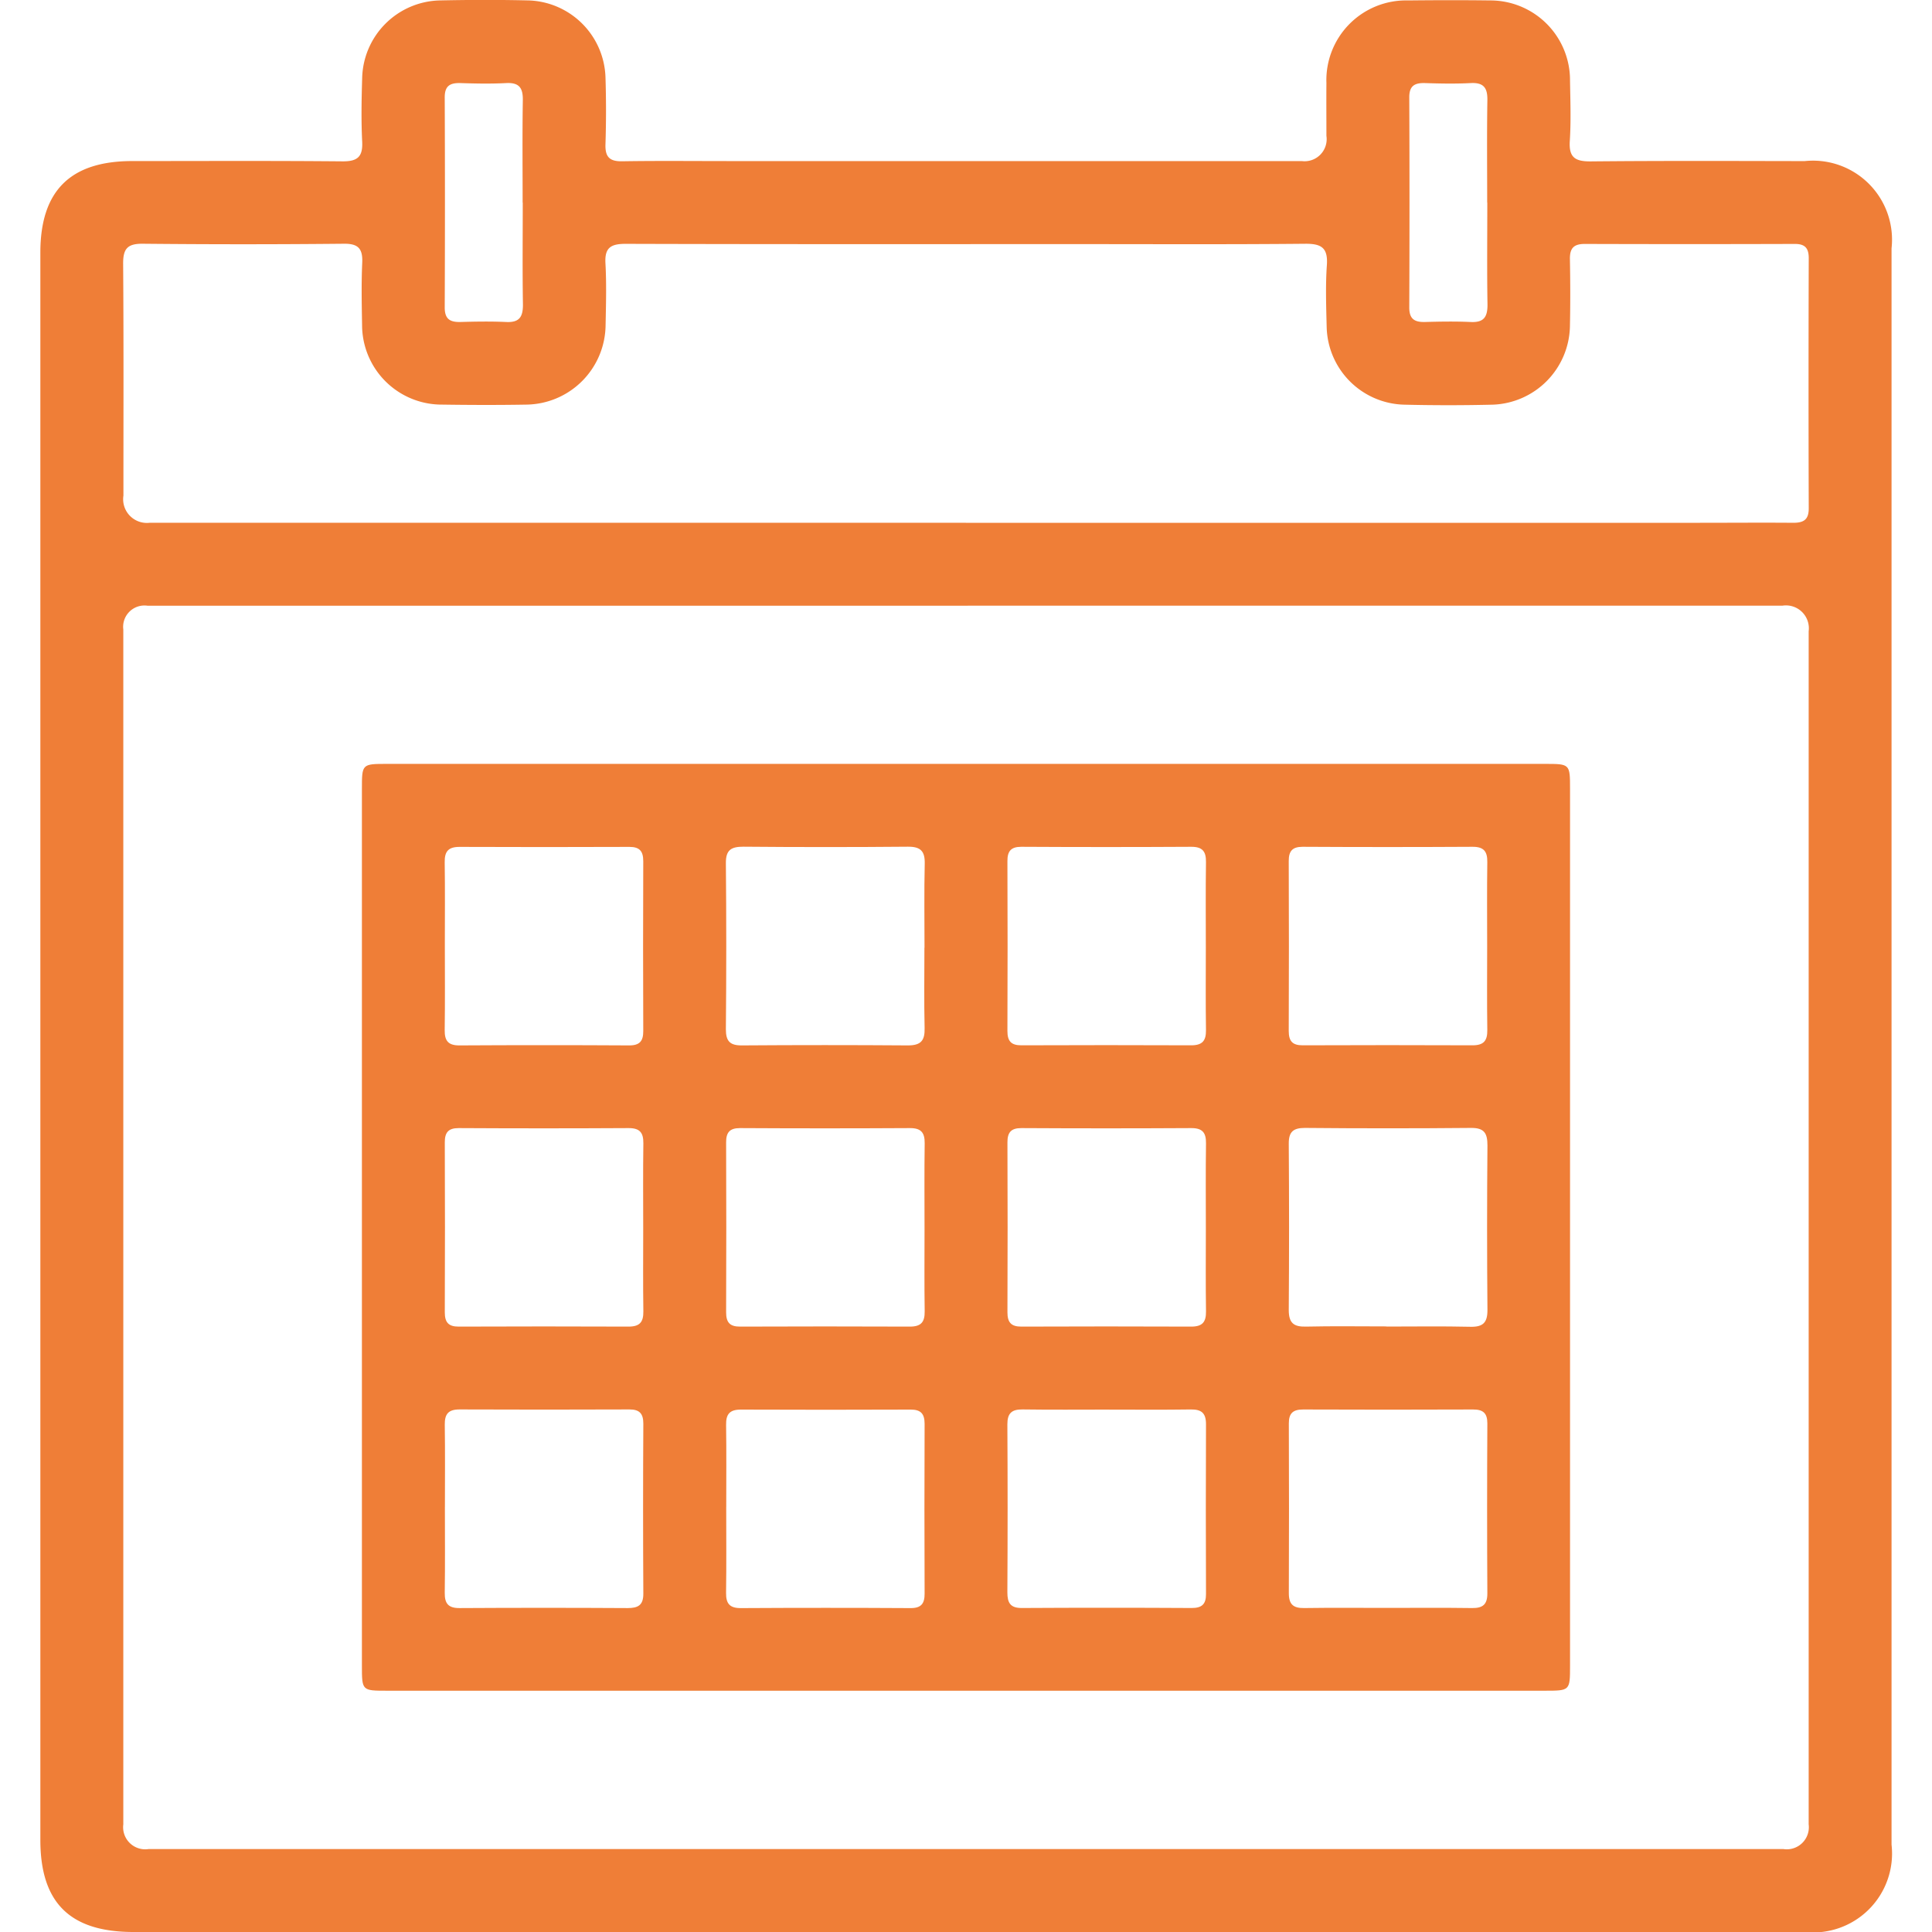<svg id="icone-calendario" xmlns="http://www.w3.org/2000/svg" xmlns:xlink="http://www.w3.org/1999/xlink" width="80" height="80" viewBox="0 0 80 80">
  <defs>
    <clipPath id="clip-path">
      <rect id="Retângulo_2069" data-name="Retângulo 2069" width="80" height="80" transform="translate(9030 -5949)" fill="#ef7e37" stroke="#707070" stroke-width="1"/>
    </clipPath>
  </defs>
  <g id="Grupo_de_máscara_2742" data-name="Grupo de máscara 2742" transform="translate(-9030 5949)" clip-path="url(#clip-path)">
    <g id="Camada_1" data-name="Camada 1" transform="translate(9031.671 -5949)">
      <g id="Grupo_4425" data-name="Grupo 4425">
        <path id="Caminho_1345" data-name="Caminho 1345" d="M38.344,80H3.857C1.226,80,0,78.789,0,76.186Q0,43.324,0,10.462C0,7.9,1.24,6.67,3.806,6.669c2.9,0,5.8-.015,8.7.012.624.006.852-.186.82-.817-.044-.881-.027-1.764,0-2.646a3.294,3.294,0,0,1,3.2-3.2c1.235-.027,2.47-.03,3.706,0A3.292,3.292,0,0,1,23.4,3.178q.045,1.4,0,2.8c-.017.526.176.711.7.7,1.487-.024,2.975-.008,4.462-.008H52.233a.915.915,0,0,0,1.02-1.047c0-.731-.006-1.463,0-2.193A3.3,3.3,0,0,1,56.63.018c1.134-.012,2.269-.015,3.4,0A3.3,3.3,0,0,1,63.34,3.345c.014.832.044,1.667-.009,2.495-.044.69.23.849.875.843,2.949-.029,5.9-.017,8.848-.012a3.272,3.272,0,0,1,3.6,3.612q0,33.051,0,66.1A3.268,3.268,0,0,1,73.058,80Q55.7,80,38.344,80ZM38.4,25.082H4.441a.883.883,0,0,0-1.006.987V75.541a.915.915,0,0,0,1.043,1.025h67.7a.915.915,0,0,0,1.044-1.025v-49.4a.948.948,0,0,0-1.081-1.062H38.406Zm-.074-3.434h30.4c1.285,0,2.571-.011,3.856,0,.435,0,.644-.129.643-.6q-.016-5.179,0-10.359c0-.415-.155-.59-.577-.588q-4.347.014-8.7,0c-.465,0-.62.188-.612.634.017.932.02,1.866,0,2.8a3.314,3.314,0,0,1-3.183,3.221q-1.851.045-3.7,0a3.293,3.293,0,0,1-3.189-3.21c-.021-.856-.052-1.717.008-2.571.05-.728-.239-.888-.912-.881-3.151.03-6.3.014-9.452.014-6.226,0-12.452.008-18.677-.011-.609,0-.867.158-.832.8.047.855.023,1.714.006,2.571a3.324,3.324,0,0,1-3.275,3.286c-1.159.02-2.319.017-3.478,0a3.3,3.3,0,0,1-3.33-3.3c-.015-.856-.033-1.716.006-2.571.026-.587-.162-.8-.771-.79q-4.158.041-8.318,0c-.637-.006-.815.211-.811.828.024,3.2.011,6.4.012,9.6a.982.982,0,0,0,1.094,1.125h33.8ZM19.97,8.388c0-1.413-.015-2.824.008-4.236.009-.514-.152-.74-.691-.712-.629.033-1.261.021-1.89,0-.427-.012-.655.109-.653.593q.018,4.349,0,8.7c0,.479.218.609.649.6.631-.018,1.261-.029,1.89,0,.535.027.7-.192.7-.709-.024-1.411-.008-2.824-.008-4.235Zm39.94,0c0-1.413-.015-2.824.008-4.236.009-.514-.152-.74-.691-.712-.629.033-1.261.021-1.89,0-.427-.012-.655.109-.653.593q.018,4.349,0,8.7c0,.479.218.609.649.6.631-.018,1.261-.029,1.89,0,.535.027.7-.192.7-.709-.024-1.411-.008-2.824-.008-4.235Z" fill="#ef7e37"/>
        <path id="Caminho_1346" data-name="Caminho 1346" d="M38.329,31.631H62.3c1.038,0,1.041,0,1.041,1.038v36.3c0,1.037,0,1.04-1.04,1.04H14.356c-1.038,0-1.041,0-1.041-1.038v-36.3c0-1.037,0-1.04,1.04-1.04H38.329ZM16.749,39.1c0,1.185.011,2.37-.006,3.556-.006.446.15.635.614.632q3.517-.02,7.034,0c.427,0,.576-.182.574-.593q-.014-3.517,0-7.034c0-.412-.147-.594-.574-.593q-3.517.014-7.034,0c-.464,0-.62.186-.614.632.017,1.134.006,2.269.006,3.4Zm19.862.146c0-1.159-.018-2.32.009-3.48.012-.521-.168-.711-.7-.706q-3.4.03-6.808,0c-.5,0-.731.127-.726.679q.032,3.442,0,6.882c0,.487.164.67.659.667q3.442-.025,6.883,0c.543,0,.7-.208.687-.717-.026-1.109-.008-2.219-.008-3.328Zm11.649.006c0-1.185-.011-2.37.006-3.556.006-.446-.15-.635-.614-.632q-3.517.02-7.034,0c-.427,0-.576.18-.574.593q.014,3.517,0,7.034c0,.412.147.594.574.593q3.517-.014,7.034,0c.464,0,.62-.186.614-.632-.017-1.134-.006-2.269-.006-3.4Zm11.649-.076c0-1.159-.011-2.32.006-3.48.006-.446-.15-.635-.614-.632q-3.517.02-7.034,0c-.427,0-.576.18-.574.593q.014,3.517,0,7.034c0,.412.147.594.574.593q3.517-.014,7.034,0c.464,0,.62-.186.614-.632-.017-1.159-.006-2.319-.006-3.48ZM24.963,50.9c0-1.185-.011-2.37.006-3.556.006-.446-.15-.635-.614-.632q-3.517.02-7.034,0c-.427,0-.576.18-.574.593q.014,3.517,0,7.034c0,.412.147.594.574.593q3.517-.014,7.034,0c.464,0,.62-.186.614-.632-.017-1.134-.006-2.269-.006-3.4Zm11.649,0c0-1.185-.011-2.37.006-3.556.006-.446-.15-.635-.614-.632q-3.517.02-7.034,0c-.427,0-.576.18-.574.593q.014,3.517,0,7.034c0,.412.147.594.574.593q3.517-.014,7.034,0c.464,0,.62-.186.614-.632-.017-1.134-.006-2.269-.006-3.4Zm11.649,0c0-1.185-.011-2.37.006-3.556.006-.446-.15-.635-.614-.632q-3.517.02-7.034,0c-.427,0-.576.18-.574.593q.014,3.517,0,7.034c0,.412.147.594.574.593q3.517-.014,7.034,0c.464,0,.62-.186.614-.632-.017-1.134-.006-2.269-.006-3.4Zm7.472,4.03c1.159,0,2.32-.018,3.48.009.521.012.712-.167.708-.7q-.03-3.4,0-6.808c0-.5-.126-.731-.677-.726q-3.442.032-6.883,0c-.485,0-.671.162-.667.658q.025,3.442,0,6.882c0,.541.206.7.717.687,1.109-.026,2.219-.008,3.328-.008ZM16.751,62.4c0,1.185.011,2.37-.006,3.556-.006.447.152.634.615.631q3.478-.02,6.958,0c.429,0,.653-.115.65-.6q-.02-3.517,0-7.034c0-.412-.15-.593-.576-.591q-3.517.014-7.034,0c-.465,0-.618.189-.612.634.017,1.134.006,2.269.006,3.4Zm11.649,0c0,1.185.011,2.37-.006,3.556-.006.447.15.635.614.632q3.517-.02,7.034,0c.427,0,.574-.182.573-.593q-.014-3.517,0-7.034c0-.412-.149-.594-.574-.593q-3.517.014-7.034,0c-.464,0-.62.188-.612.634.017,1.134.006,2.269.006,3.4Zm15.829-4.032c-1.185,0-2.37.011-3.556-.006-.449-.006-.632.155-.631.615q.02,3.478,0,6.958c0,.43.117.652.6.649q3.517-.02,7.034,0c.414,0,.593-.152.591-.576q-.014-3.517,0-7.034c0-.467-.191-.618-.635-.611-1.134.017-2.269.006-3.4.006Zm11.5,8.212c1.185,0,2.37-.011,3.556.006.446.006.635-.15.632-.614q-.02-3.517,0-7.034c0-.427-.18-.576-.593-.574q-3.517.014-7.034,0c-.412,0-.594.147-.593.574q.014,3.517,0,7.034c0,.464.186.62.632.614,1.134-.017,2.269-.006,3.4-.006Z" fill="#ef7e37"/>
      </g>
    </g>
  </g>
</svg>

